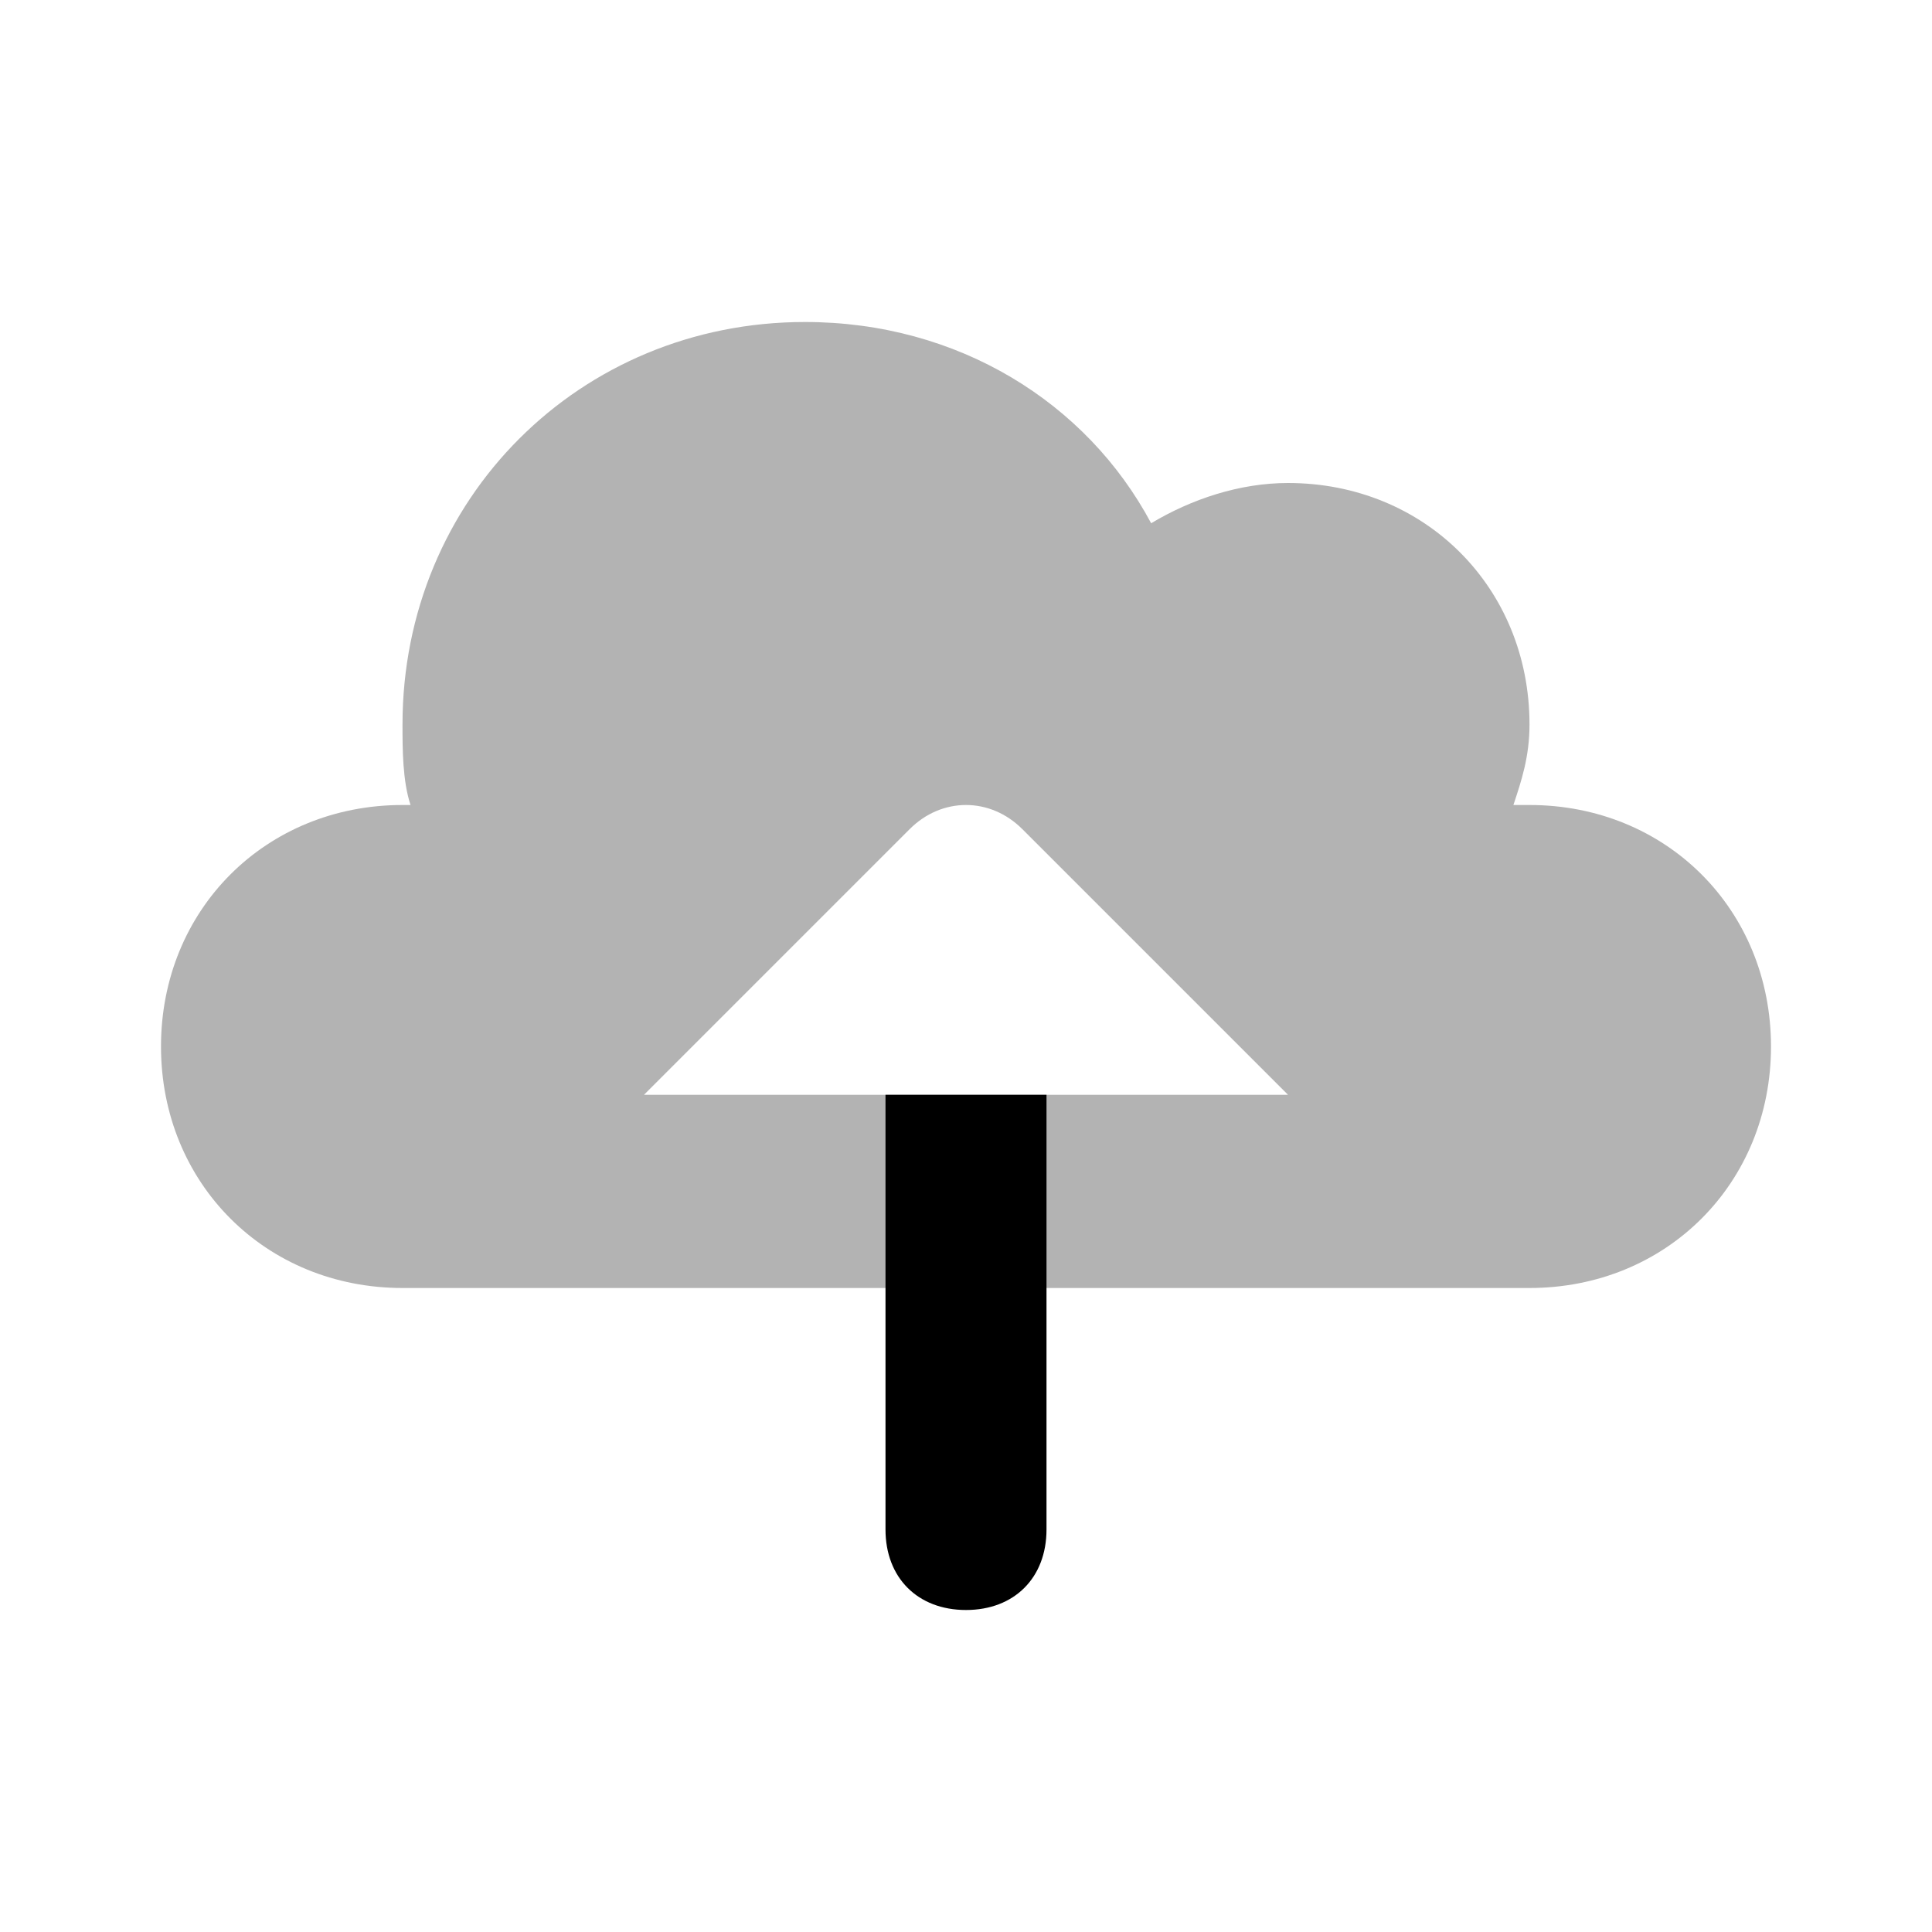 <svg fill="none" height="24" viewBox="0 0 24 24" width="24" xmlns="http://www.w3.org/2000/svg">
  <path
    d="M5 16C3.3 16 2 14.7 2 13C2 11.3 3.3 10 5 10H5.1C5 9.7 5 9.3 5 9C5 6.2 7.2 4 10 4C11.9 4 13.5 5 14.3 6.5C14.8 6.2 15.4 6 16 6C17.7 6 19 7.3 19 9C19 9.4 18.9 9.7 18.8 10C18.9 10 18.9 10 19 10C20.7 10 22 11.3 22 13C22 14.7 20.7 16 19 16H5ZM8 13.6H16L12.7 10.3C12.3 9.9 11.7 9.9 11.3 10.3L8 13.6Z"
    fill="currentColor"
    opacity="0.3"/>
  <path d="M11 13.6V19C11 19.6 11.4 20 12 20C12.6 20 13 19.6 13 19V13.6H11Z" fill="currentColor"/>
</svg>
